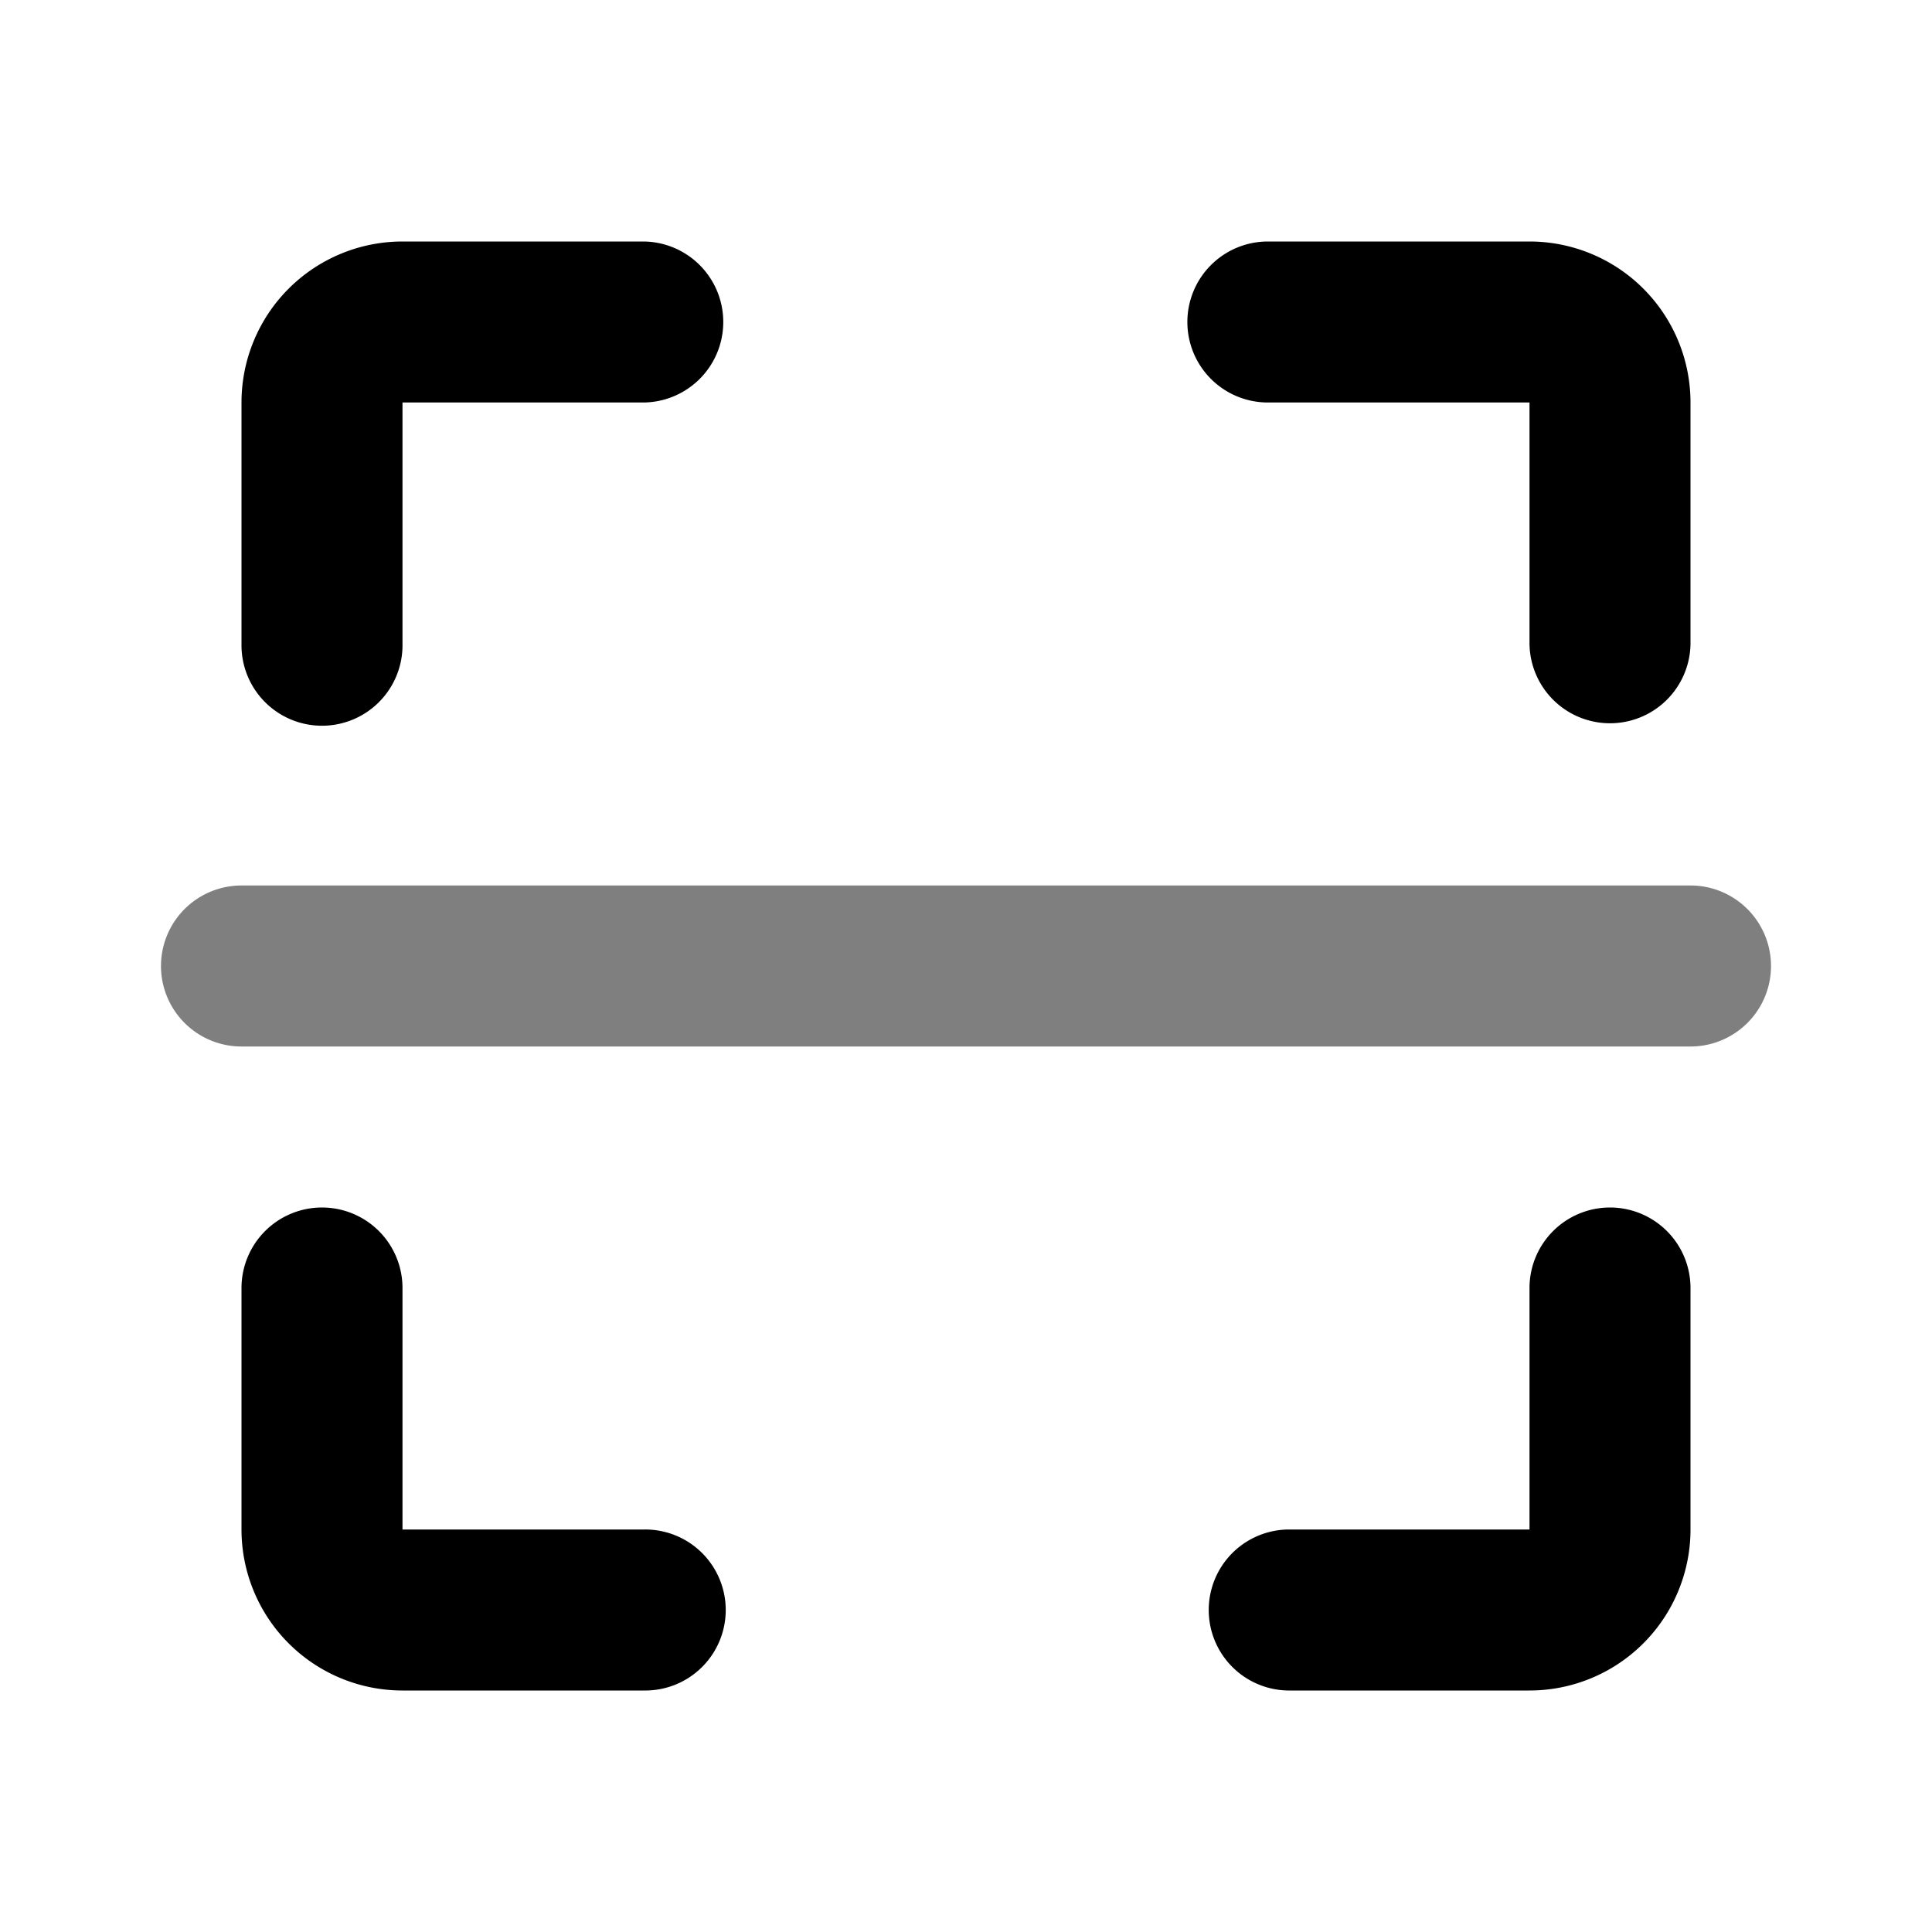 <svg viewBox="0 0 1024 1024" focusable="false" xmlns="http://www.w3.org/2000/svg"><path clip-rule="evenodd" d="M85.33 512A42.67 42.67 0 0 1 128 469.33h768a42.67 42.67 0 0 1 0 85.34H128A42.67 42.67 0 0 1 85.33 512Z" fill-rule="evenodd" opacity=".5" /><path clip-rule="evenodd" d="M128 213.33A85.33 85.33 0 0 1 213.33 128h128a42.67 42.67 0 0 1 0 85.33h-128v128a42.67 42.67 0 1 1-85.33 0v-128Zm501.33-42.66A42.67 42.67 0 0 1 672 128h138.67A85.33 85.33 0 0 1 896 213.33v128a42.67 42.67 0 0 1-85.33 0v-128H672a42.67 42.67 0 0 1-42.67-42.66ZM170.67 640a42.67 42.67 0 0 1 42.66 42.67v128h128a42.67 42.67 0 1 1 0 85.33h-128A85.33 85.33 0 0 1 128 810.67v-128A42.67 42.67 0 0 1 170.67 640Zm682.66 0A42.67 42.67 0 0 1 896 682.67v128A85.33 85.33 0 0 1 810.67 896h-128a42.67 42.67 0 0 1 0-85.33h128v-128A42.67 42.67 0 0 1 853.33 640Z" fill-rule="evenodd" /></svg>